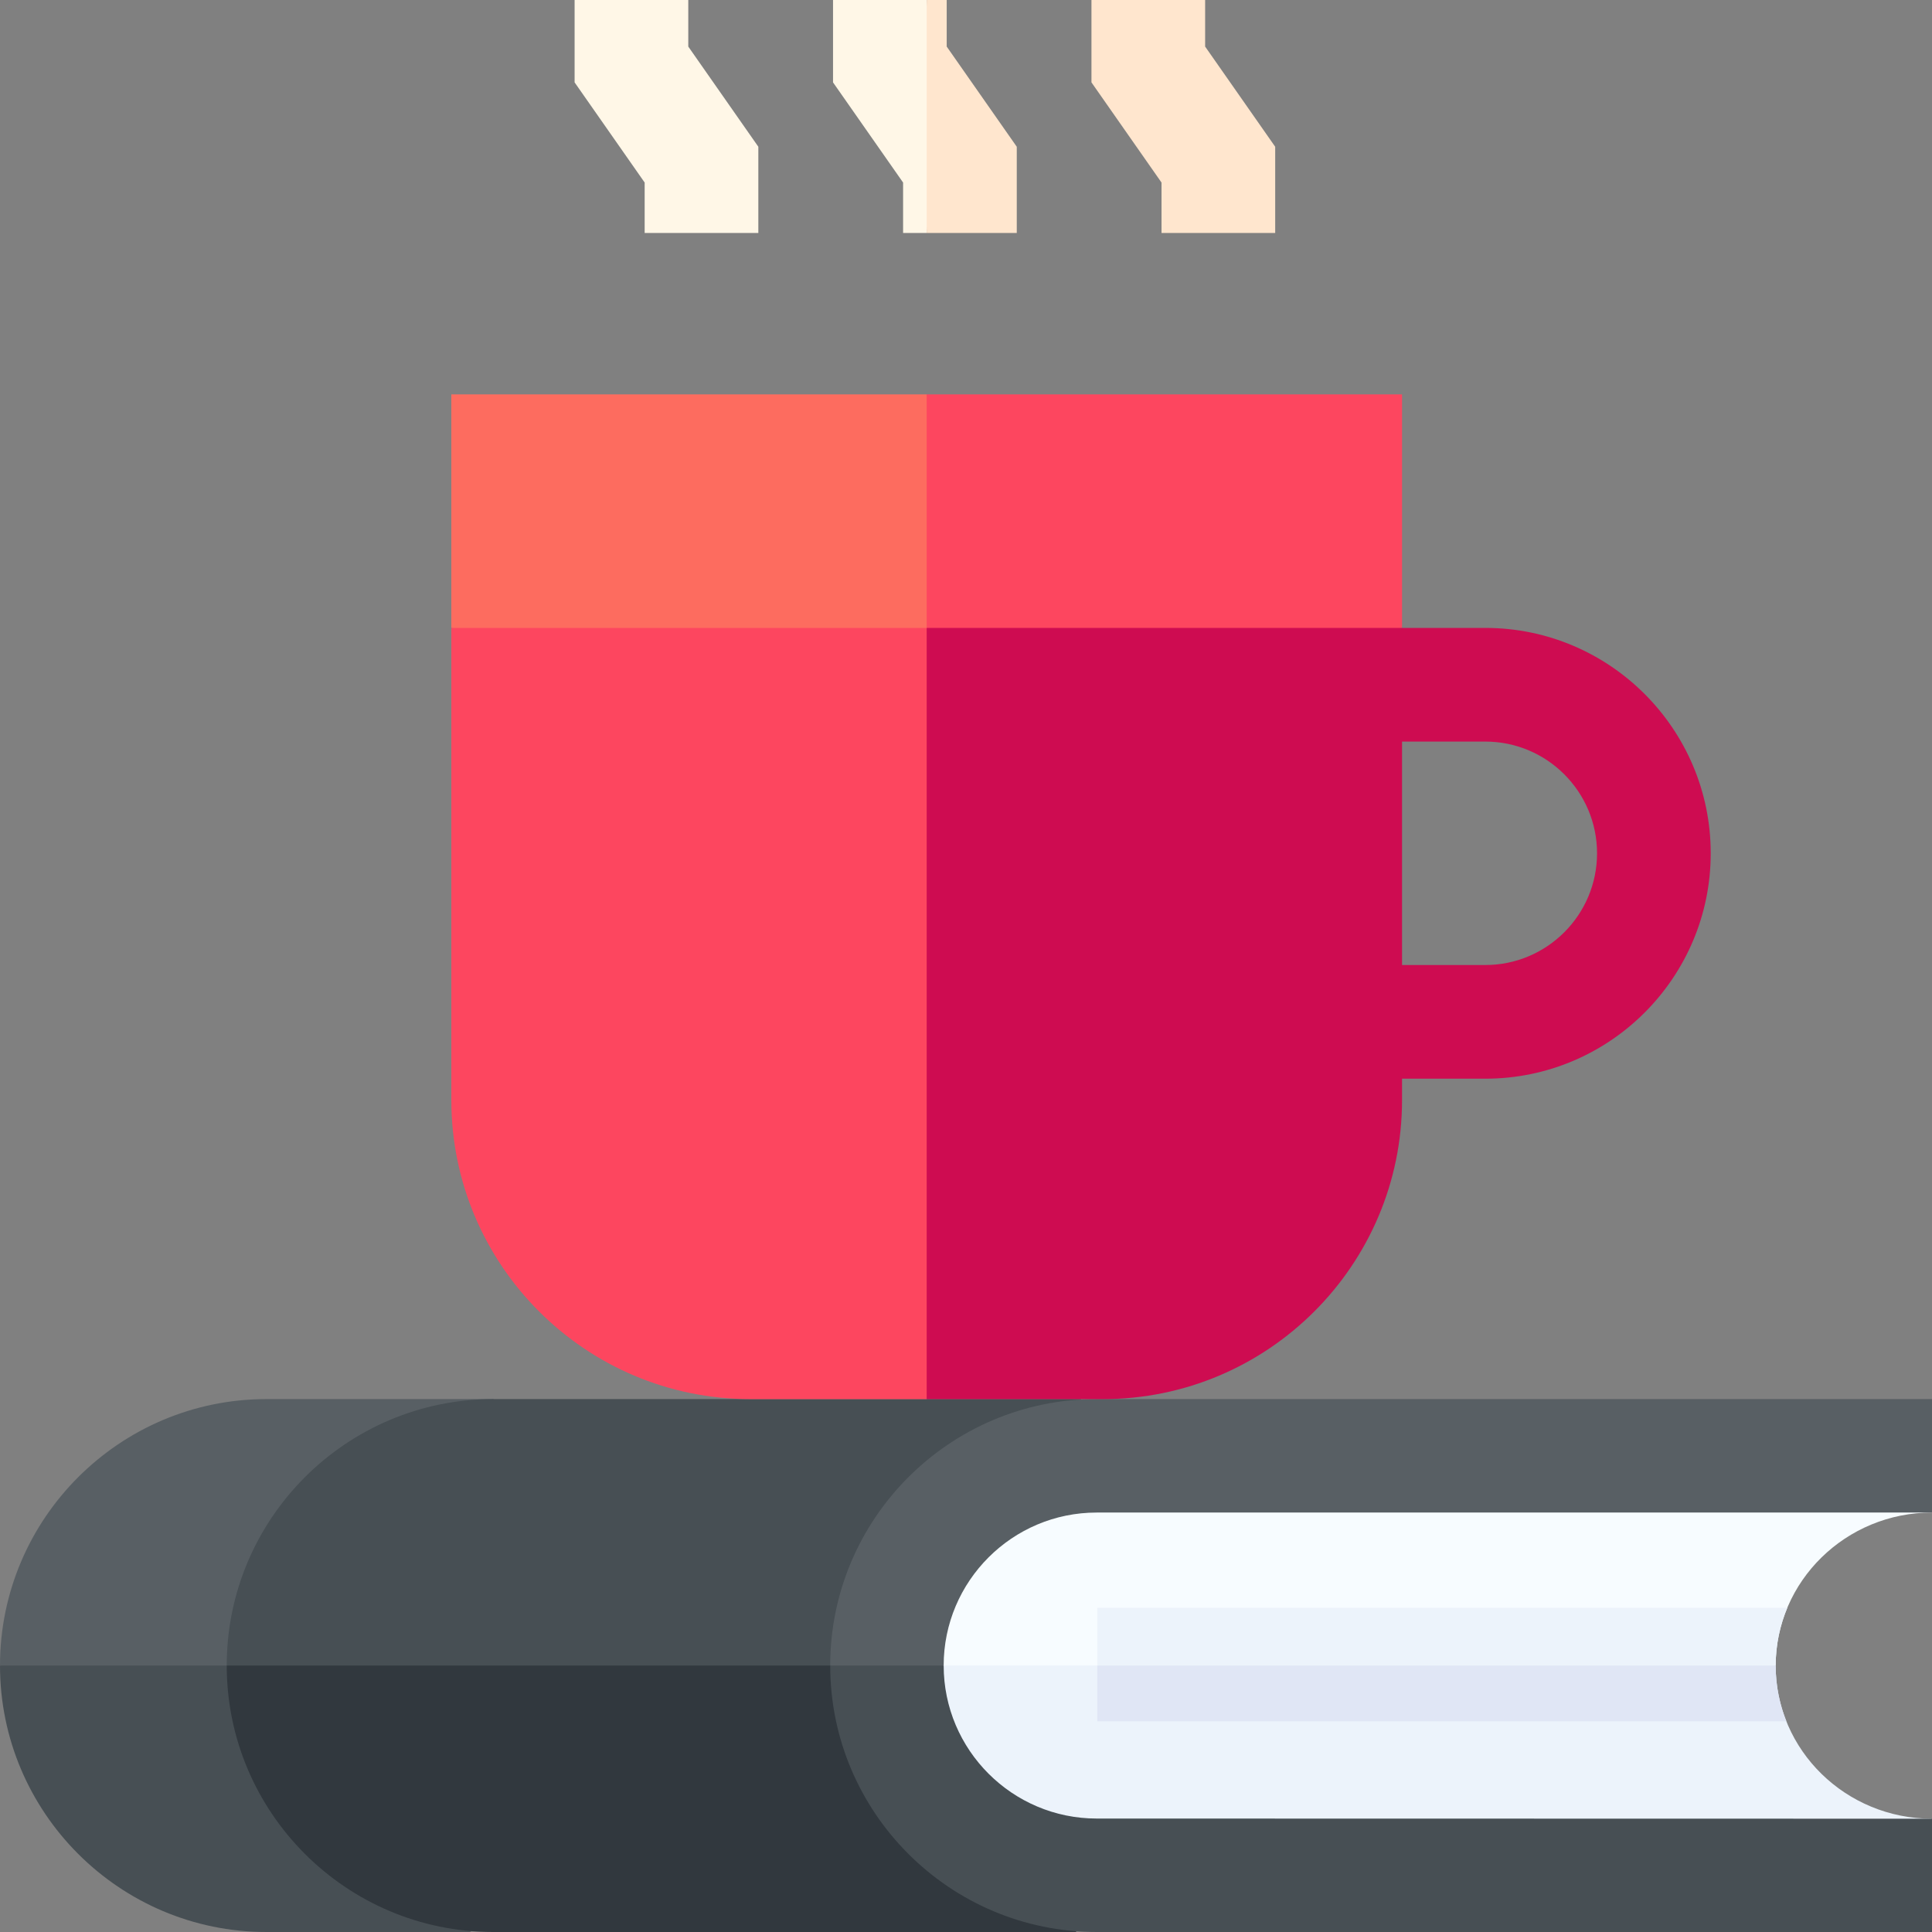 <svg id="Capa_1" enable-background="new 0 0 512 512" height="512" viewBox="0 0 512 512" width="512" xmlns="http://www.w3.org/2000/svg"><rect x="0" y="0" width="512" height="512" fill="#808080" stroke="none"/><g><g><g><g><path d="m200.967 61.746h-30.125v-13.367l-18.566-26.548v-21.831h30.125v12.342l18.566 26.549z" fill="#fff7e7"/></g></g><g><g><path d="m337.941 61.746h-30.126v-13.367l-18.566-26.548v-21.831h30.125v12.342l18.567 26.549z" fill="#ffe6ce"/></g></g></g><g><g><path d="m130.703 370.772h-60.089c-38.937 0-70.614 31.677-70.614 70.614l17.609 7.384 223.543-6.127z" fill="#585f64"/><path d="m241.152 441.386h-241.152c0 38.937 31.677 70.614 70.614 70.614h53.89z" fill="#474f54"/></g><g><path d="m286.484 370.772h-155.781c-38.937 0-70.614 31.677-70.614 70.614l17.609 7.384 223.543-6.127z" fill="#474f54"/><path d="m301.241 441.386h-241.152c0 38.937 31.677 70.614 70.614 70.614h154.46z" fill="#31383e"/></g><g><path d="m512 400.84-25.071-14.239h-186.252c-29.413 0-53.258 23.844-53.258 53.258 0 .512.024 1.019.039 1.527l104.744 25.865 118.374-25.865c.025-22.362 18.597-40.546 41.424-40.546z" fill="#f7fcff"/><path d="m470.575 441.43c0-.015.001-.03.001-.044h-223.118c.811 28.705 24.318 51.73 53.219 51.73h193.848l17.475-11.139c-22.842 0-41.425-18.165-41.425-40.547z" fill="#ecf3fb"/></g><g><path d="m290.628 400.84h221.372v-30.068h-221.372c-38.937 0-70.614 31.677-70.614 70.614l17.609 7.384 12.459-7.384c0-22.358 18.188-40.546 40.546-40.546z" fill="#585f64"/><path d="m250.082 441.386h-30.068c0 38.937 31.677 70.614 70.614 70.614h221.372v-30.023l-221.372-.044c-22.358-.001-40.546-18.19-40.546-40.547z" fill="#474f54"/><path d="m473.658 426.086h-182.864v15.3l88.916 6.098 90.866-6.098c.006-5.412 1.106-10.576 3.082-15.3z" fill="#ecf3fb"/><path d="m473.408 456.154c-1.822-4.568-2.833-9.531-2.833-14.723 0-.015.001-.03.001-.044h-179.782v14.768h182.614z" fill="#e0e6f5"/></g></g><g><path d="m220.762 0v21.831l18.567 26.548v13.367h6.253l3.268-29.436-3.268-32.31z" fill="#fff7e7"/></g><path d="m269.454 38.891-18.567-26.549v-12.342h-5.305v61.746h23.872z" fill="#ffe6ce"/><g><path d="m119.607 104.522v61.879l125.975 21.09 16.317-49.09-16.317-33.879z" fill="#fd6c5f"/><path d="m245.582 104.522v82.969l125.974-21.09v-61.879z" fill="#fd465f"/></g><path d="m119.607 166.401v125.119c0 43.706 35.557 79.263 79.263 79.263h46.712l23.872-106.217-23.872-98.165z" fill="#fd465f"/><path d="m393.628 166.401h-148.046v204.382h46.713c43.705 0 79.262-35.556 79.262-79.261v-5.658h22.072c32.936 0 59.731-26.795 59.731-59.732 0-32.935-26.796-59.731-59.732-59.731zm0 89.338h-22.072v-59.213h22.072c16.325 0 29.606 13.281 29.606 29.606.001 16.326-13.281 29.607-29.606 29.607z" fill="#ce0c51"/></g></svg>